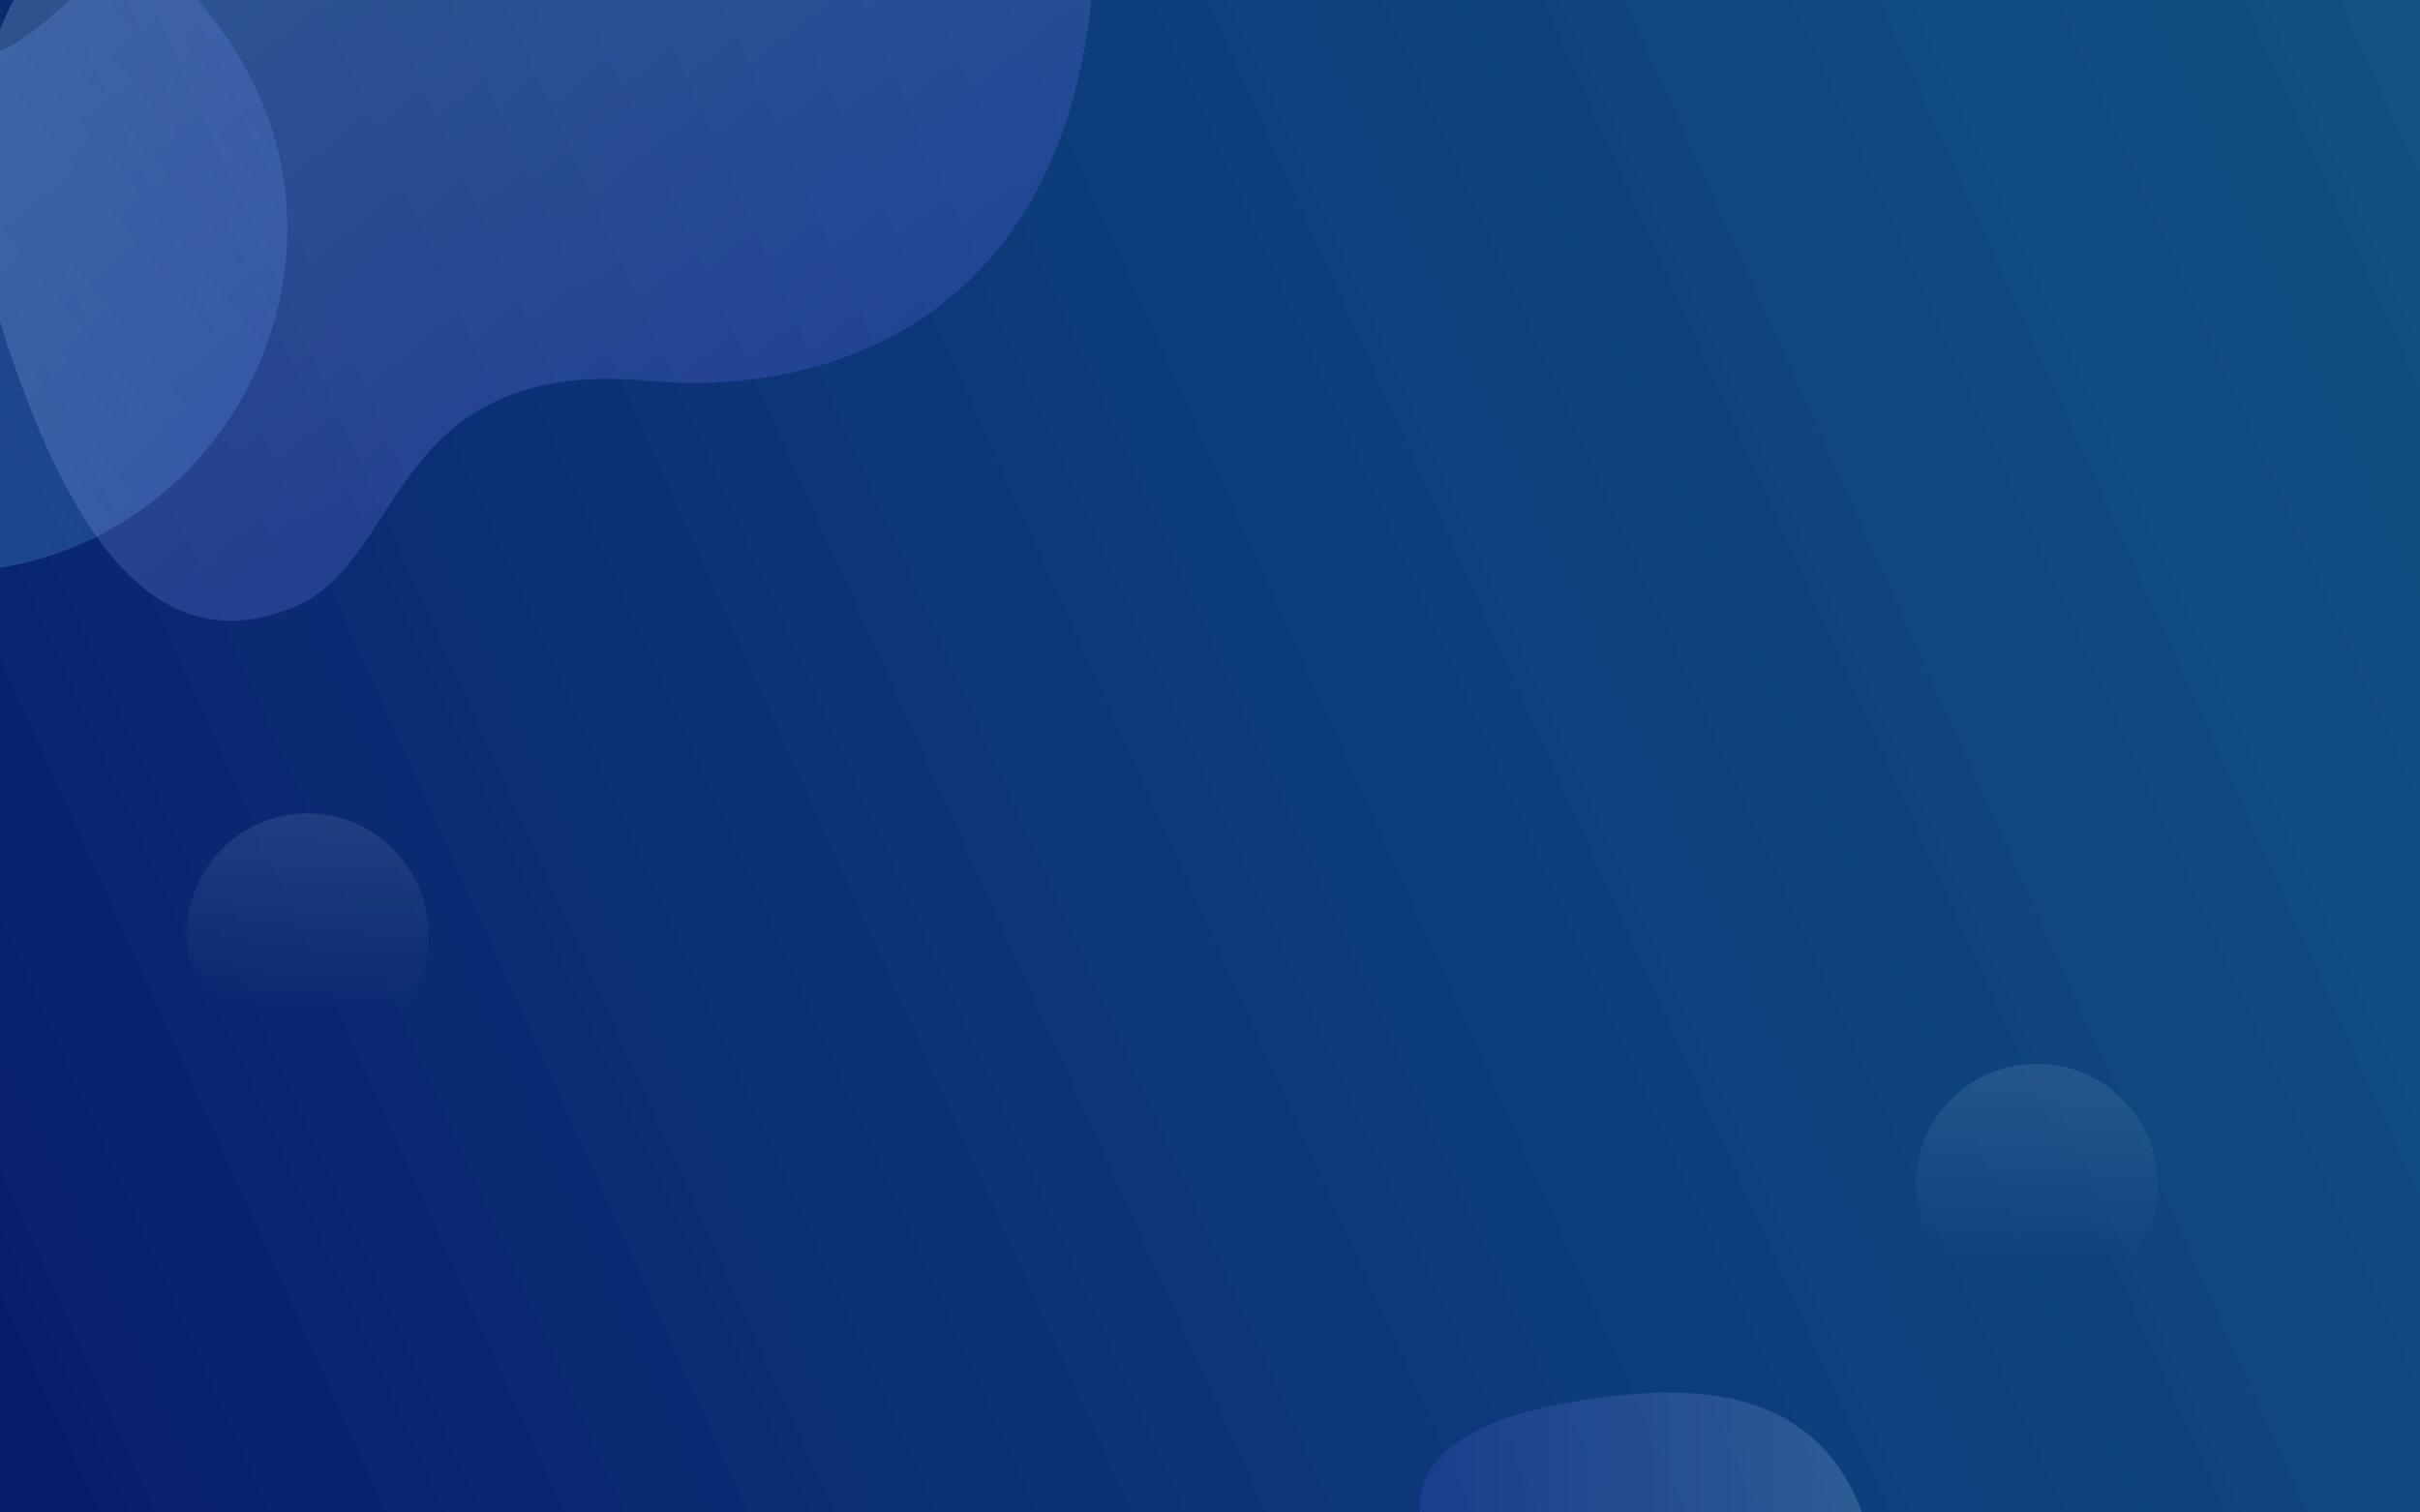 <svg width="1440" height="900" viewBox="0 0 1440 900" fill="none" xmlns="http://www.w3.org/2000/svg">
<rect x="0" y="0" width="1440" height="900" fill="#333333" stroke="none"/>
<path opacity="0.9" d="M-192.27 -238.949C-402.066 3.625 -443.105 887.132 395.693 1154.99C1234.49 1422.85 2334.68 1082.3 2492.84 435.404C2650.03 -212.164 1958.86 297.65 1450.85 -65.373C942.844 -428.397 213.202 -706.865 -192.27 -238.949Z" fill="url(#paint0_linear)"/>
<path opacity="0.2" d="M-257.644 163.943C-243.308 222.574 -112.958 368.868 18.543 334.047C150.043 299.227 216.973 141.983 135.374 22.952C53.569 -96.097 56.659 50.402 -53.616 39.109C-163.89 27.816 -285.215 50.773 -257.644 163.943Z" fill="url(#paint1_linear)"/>
<path opacity="0.21" d="M844.945 904.812C848.7 942.195 917.703 950.353 882.346 1029.98C859.591 1080.9 857.115 1153.53 943.869 1188.2C1030.62 1222.87 1124.68 1190.13 1220.26 1120.02C1315.85 1049.91 1122.27 1080.5 1118.93 964.648C1115.59 848.797 1049.17 821.087 964.573 830.24C879.978 839.393 840.713 862.988 844.945 904.812Z" fill="url(#paint2_linear)"/>
<path opacity="0.2" d="M176.019 360.77C240.967 333.131 232.093 212.667 385.093 226.556C482.985 235.678 612.467 198.379 644.557 32.992C676.647 -132.396 586.859 -271.559 430.361 -391.963C273.863 -512.367 393.48 -204.94 189.399 -133.207C-14.682 -61.474 -41.315 65.814 3.492 202.564C48.299 339.314 103.365 391.745 176.019 360.77Z" fill="url(#paint3_linear)"/>
<circle opacity="0.1" cx="1212" cy="705" r="72" fill="url(#paint4_linear)"/>
<ellipse opacity="0.1" cx="183" cy="556.5" rx="72" ry="72.5" fill="url(#paint5_linear)"/>
<defs>
<linearGradient id="paint0_linear" x1="-521.167" y1="1153.21" x2="3952.02" y2="-866.738" gradientUnits="userSpaceOnUse">
<stop stop-color="#000064"/>
<stop offset="1" stop-color="#00D1FF" stop-opacity="0.44"/>
</linearGradient>
<linearGradient id="paint1_linear" x1="232.184" y1="-61.014" x2="-157.535" y2="258.545" gradientUnits="userSpaceOnUse">
<stop stop-color="#6C63FF"/>
<stop offset="1" stop-color="#68E5FF"/>
</linearGradient>
<linearGradient id="paint2_linear" x1="821.528" y1="1099.74" x2="1180.54" y2="1098.11" gradientUnits="userSpaceOnUse">
<stop stop-color="#6D63FF" stop-opacity="0.62"/>
<stop offset="1" stop-color="#C6F5FF"/>
</linearGradient>
<linearGradient id="paint3_linear" x1="529.214" y1="288.807" x2="168.28" y2="-141.552" gradientUnits="userSpaceOnUse">
<stop stop-color="#6D63FF"/>
<stop offset="1" stop-color="#C6F5FF"/>
</linearGradient>
<linearGradient id="paint4_linear" x1="1211.3" y1="641.388" x2="1211.3" y2="748.34" gradientUnits="userSpaceOnUse">
<stop stop-color="#DFEDFF"/>
<stop offset="1" stop-color="#DFEDFF" stop-opacity="0"/>
</linearGradient>
<linearGradient id="paint5_linear" x1="182.301" y1="492.447" x2="182.301" y2="600.141" gradientUnits="userSpaceOnUse">
<stop stop-color="#DFEDFF"/>
<stop offset="1" stop-color="#DFEDFF" stop-opacity="0"/>
</linearGradient>
</defs>
</svg>

